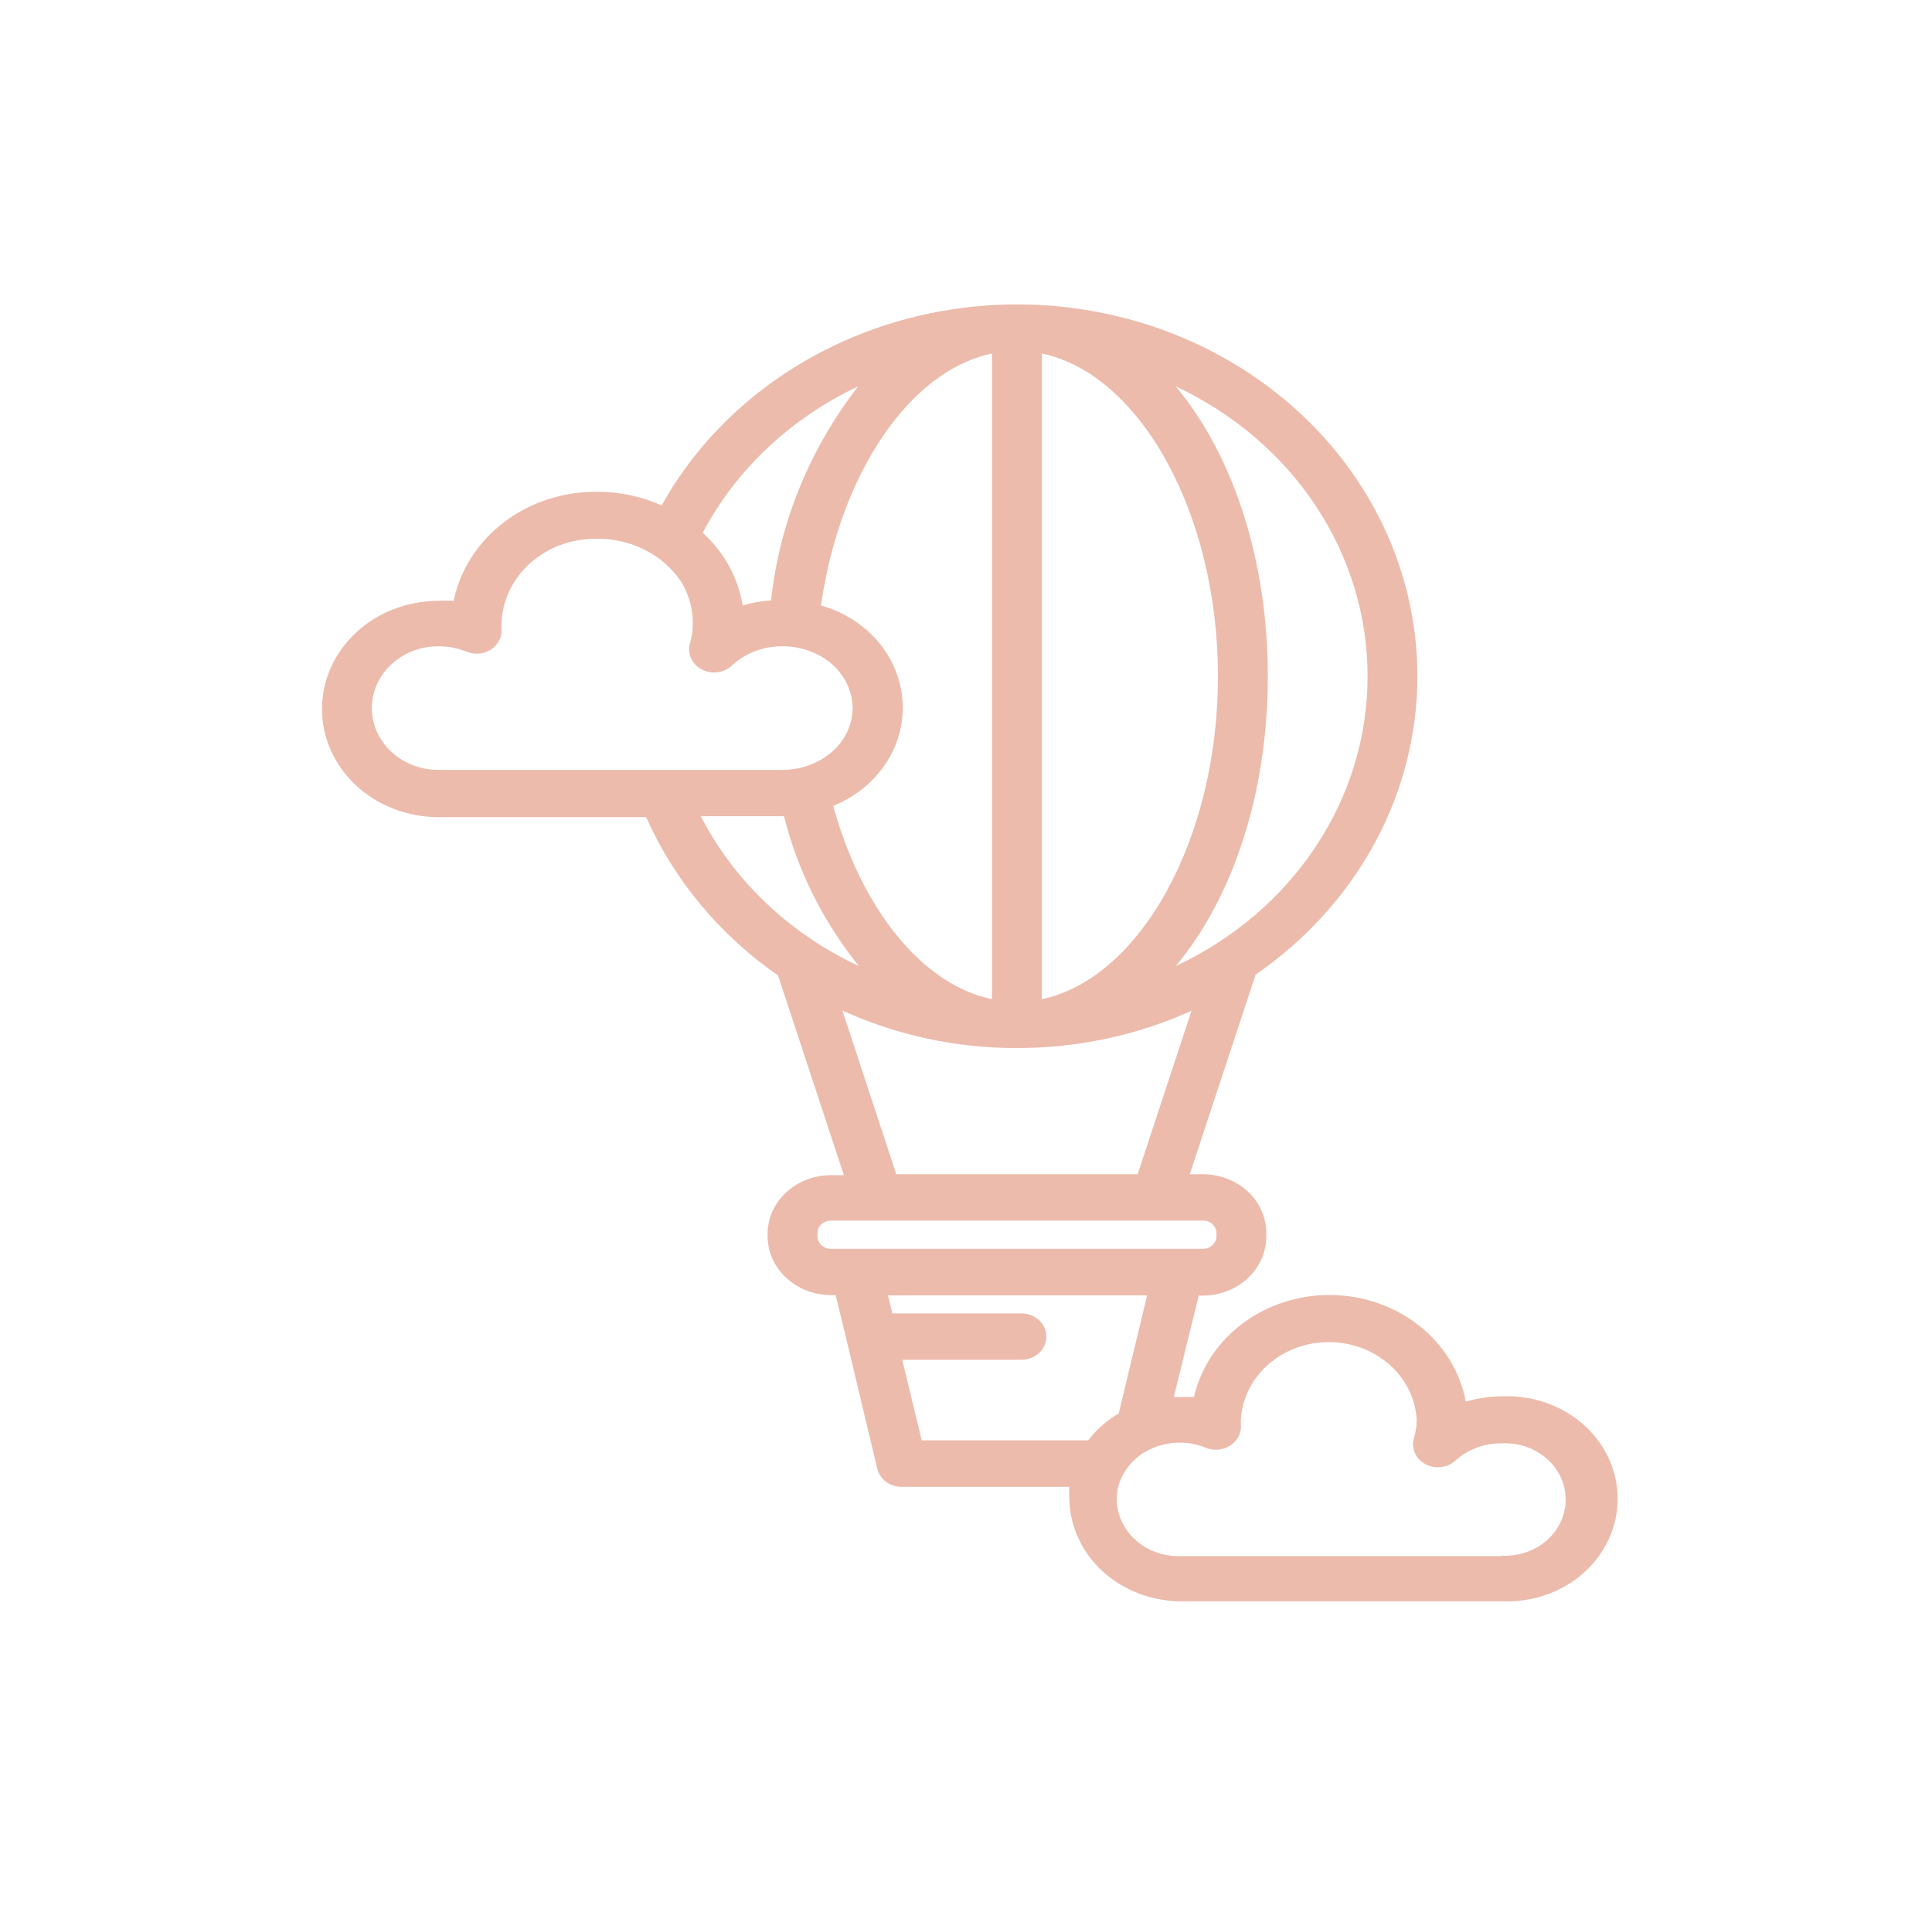 <svg width="73" height="72" viewBox="0 0 73 72" fill="none" xmlns="http://www.w3.org/2000/svg">
<path d="M56.751 52.753C56.287 52.753 55.826 52.821 55.385 52.954C55.178 51.841 54.56 50.83 53.637 50.094C52.714 49.359 51.544 48.946 50.328 48.925C49.112 48.904 47.926 49.278 46.975 49.981C46.023 50.684 45.366 51.674 45.115 52.779C44.952 52.77 44.788 52.77 44.625 52.779H44.352L45.294 48.947H45.473C46.109 48.94 46.715 48.699 47.16 48.278C47.605 47.857 47.852 47.288 47.847 46.698V46.585C47.847 45.995 47.595 45.43 47.147 45.013C46.698 44.596 46.089 44.362 45.454 44.362H44.955L47.442 36.821C49.27 35.562 50.769 33.935 51.826 32.063C52.883 30.192 53.471 28.122 53.547 26.01C53.623 23.898 53.184 21.796 52.264 19.863C51.343 17.93 49.965 16.215 48.231 14.846C46.497 13.476 44.453 12.488 42.25 11.955C40.048 11.421 37.744 11.356 35.511 11.765C33.277 12.173 31.172 13.044 29.352 14.314C27.532 15.583 26.044 17.217 24.999 19.095C24.241 18.754 23.41 18.577 22.568 18.579C21.287 18.566 20.041 18.971 19.049 19.725C18.057 20.478 17.382 21.531 17.141 22.7C16.95 22.687 16.758 22.687 16.566 22.7C15.399 22.7 14.28 23.13 13.455 23.896C12.63 24.663 12.166 25.702 12.166 26.785C12.166 27.869 12.63 28.908 13.455 29.675C14.28 30.441 15.399 30.871 16.566 30.871H24.415C25.466 33.246 27.188 35.314 29.399 36.856V36.856L31.886 44.397H31.387C30.76 44.4 30.16 44.63 29.714 45.039C29.268 45.448 29.013 46.003 29.003 46.585V46.698C29.003 47.288 29.255 47.855 29.704 48.273C30.152 48.691 30.761 48.927 31.396 48.929H31.576L32 50.679L33.149 55.491C33.197 55.688 33.317 55.864 33.489 55.989C33.66 56.113 33.873 56.178 34.091 56.174H40.404C40.394 56.328 40.394 56.483 40.404 56.637C40.424 57.666 40.877 58.645 41.666 59.367C42.455 60.088 43.518 60.493 44.625 60.496H56.751C57.316 60.52 57.879 60.439 58.408 60.255C58.938 60.072 59.421 59.791 59.83 59.429C60.239 59.067 60.564 58.632 60.786 58.15C61.009 57.668 61.123 57.149 61.123 56.624C61.123 56.1 61.009 55.581 60.786 55.099C60.564 54.616 60.239 54.181 59.83 53.819C59.421 53.457 58.938 53.176 58.408 52.993C57.879 52.809 57.316 52.728 56.751 52.753ZM51.673 25.552C51.675 27.82 50.999 30.045 49.719 31.977C48.44 33.91 46.608 35.474 44.427 36.497C46.557 33.942 47.904 30.023 47.904 25.552C47.904 21.081 46.557 17.153 44.427 14.598C46.609 15.621 48.443 17.187 49.722 19.121C51.001 21.056 51.677 23.282 51.673 25.552V25.552ZM31.02 22.875C31.726 17.94 34.336 14.012 37.483 13.356V37.748C34.826 37.197 32.546 34.31 31.481 30.443C32.3 30.116 32.991 29.563 33.46 28.859C33.929 28.156 34.154 27.335 34.104 26.509C34.053 25.682 33.73 24.89 33.179 24.24C32.627 23.59 31.873 23.113 31.02 22.875V22.875ZM39.367 37.748V13.356C43.061 14.126 46.02 19.375 46.02 25.552C46.02 31.729 43.061 36.969 39.367 37.748ZM32.423 14.598C30.582 16.978 29.448 19.766 29.135 22.682C28.77 22.705 28.409 22.77 28.061 22.875C27.892 21.831 27.363 20.867 26.553 20.127C27.813 17.742 29.873 15.801 32.423 14.598V14.598ZM23.793 29.087H16.566C15.899 29.087 15.259 28.84 14.787 28.402C14.316 27.964 14.05 27.37 14.05 26.75C14.05 26.131 14.316 25.537 14.787 25.099C15.259 24.661 15.899 24.415 16.566 24.415C16.936 24.414 17.302 24.485 17.64 24.624C17.79 24.684 17.953 24.706 18.114 24.69C18.275 24.673 18.429 24.618 18.561 24.53C18.693 24.442 18.798 24.324 18.866 24.187C18.934 24.051 18.963 23.9 18.95 23.75C18.945 23.688 18.945 23.627 18.95 23.566C18.972 22.695 19.366 21.868 20.044 21.266C20.722 20.664 21.63 20.336 22.568 20.355C23.207 20.35 23.836 20.499 24.394 20.787C24.952 21.076 25.42 21.493 25.753 22C26.033 22.471 26.179 23.001 26.177 23.54C26.18 23.784 26.148 24.029 26.082 24.266C26.018 24.454 26.024 24.656 26.099 24.84C26.174 25.025 26.314 25.18 26.496 25.281C26.678 25.383 26.892 25.424 27.102 25.398C27.313 25.373 27.508 25.282 27.656 25.141C28.024 24.798 28.493 24.564 29.003 24.467C29.189 24.432 29.379 24.414 29.569 24.415C30.026 24.414 30.476 24.519 30.878 24.721C31.278 24.915 31.613 25.207 31.849 25.564C32.085 25.921 32.212 26.331 32.216 26.75C32.214 27.125 32.112 27.494 31.919 27.823C31.727 28.153 31.451 28.433 31.114 28.64C30.66 28.933 30.121 29.089 29.569 29.087H23.821H23.793ZM26.478 30.836H29.625C30.135 32.885 31.098 34.812 32.452 36.497C29.84 35.277 27.739 33.286 26.478 30.836V30.836ZM31.83 38.177C33.881 39.115 36.139 39.6 38.425 39.594C40.711 39.597 42.967 39.116 45.021 38.185L42.986 44.362H33.865L31.83 38.177ZM30.888 46.698V46.585C30.888 46.459 30.941 46.339 31.037 46.251C31.132 46.162 31.262 46.112 31.396 46.112H45.454C45.589 46.112 45.719 46.162 45.814 46.251C45.909 46.339 45.963 46.459 45.963 46.585V46.698C45.964 46.761 45.952 46.824 45.927 46.882C45.902 46.94 45.865 46.993 45.817 47.038C45.77 47.083 45.714 47.118 45.651 47.143C45.589 47.167 45.522 47.18 45.454 47.179H31.396C31.329 47.18 31.262 47.167 31.2 47.143C31.137 47.118 31.081 47.083 31.033 47.038C30.986 46.993 30.949 46.94 30.924 46.882C30.899 46.824 30.886 46.761 30.888 46.698V46.698ZM34.826 54.415L34.091 51.37H38.595C38.845 51.37 39.084 51.278 39.261 51.114C39.438 50.95 39.537 50.727 39.537 50.495C39.537 50.263 39.438 50.041 39.261 49.877C39.084 49.713 38.845 49.62 38.595 49.62H33.714L33.554 48.938H43.344L42.27 53.4C41.817 53.663 41.426 54.008 41.12 54.415H34.826ZM56.751 58.79H44.625C44.311 58.801 43.998 58.754 43.704 58.651C43.41 58.548 43.142 58.391 42.915 58.189C42.688 57.987 42.507 57.745 42.383 57.477C42.26 57.209 42.195 56.92 42.194 56.629C42.194 56.472 42.213 56.317 42.251 56.165C42.35 55.795 42.551 55.456 42.836 55.181C43.12 54.906 43.477 54.705 43.871 54.599C44.428 54.443 45.026 54.477 45.558 54.695C45.71 54.758 45.877 54.782 46.043 54.765C46.208 54.748 46.366 54.691 46.5 54.599C46.634 54.509 46.74 54.388 46.808 54.249C46.876 54.109 46.903 53.955 46.886 53.803C46.882 53.744 46.882 53.686 46.886 53.628C46.932 52.838 47.301 52.095 47.919 51.551C48.537 51.007 49.356 50.703 50.208 50.703C51.059 50.703 51.878 51.007 52.496 51.551C53.114 52.095 53.484 52.838 53.529 53.628C53.532 53.852 53.5 54.076 53.435 54.292C53.37 54.48 53.376 54.683 53.451 54.867C53.526 55.051 53.666 55.207 53.849 55.308C54.031 55.409 54.244 55.451 54.455 55.425C54.665 55.4 54.86 55.309 55.008 55.167C55.468 54.754 56.083 54.525 56.723 54.529C57.035 54.51 57.349 54.551 57.643 54.649C57.938 54.748 58.208 54.901 58.436 55.1C58.664 55.298 58.846 55.539 58.971 55.805C59.095 56.072 59.159 56.36 59.159 56.65C59.159 56.941 59.095 57.229 58.971 57.495C58.846 57.762 58.664 58.002 58.436 58.201C58.208 58.4 57.938 58.553 57.643 58.651C57.349 58.75 57.035 58.791 56.723 58.772L56.751 58.79Z" fill="#ECBBAC"/>
</svg>
